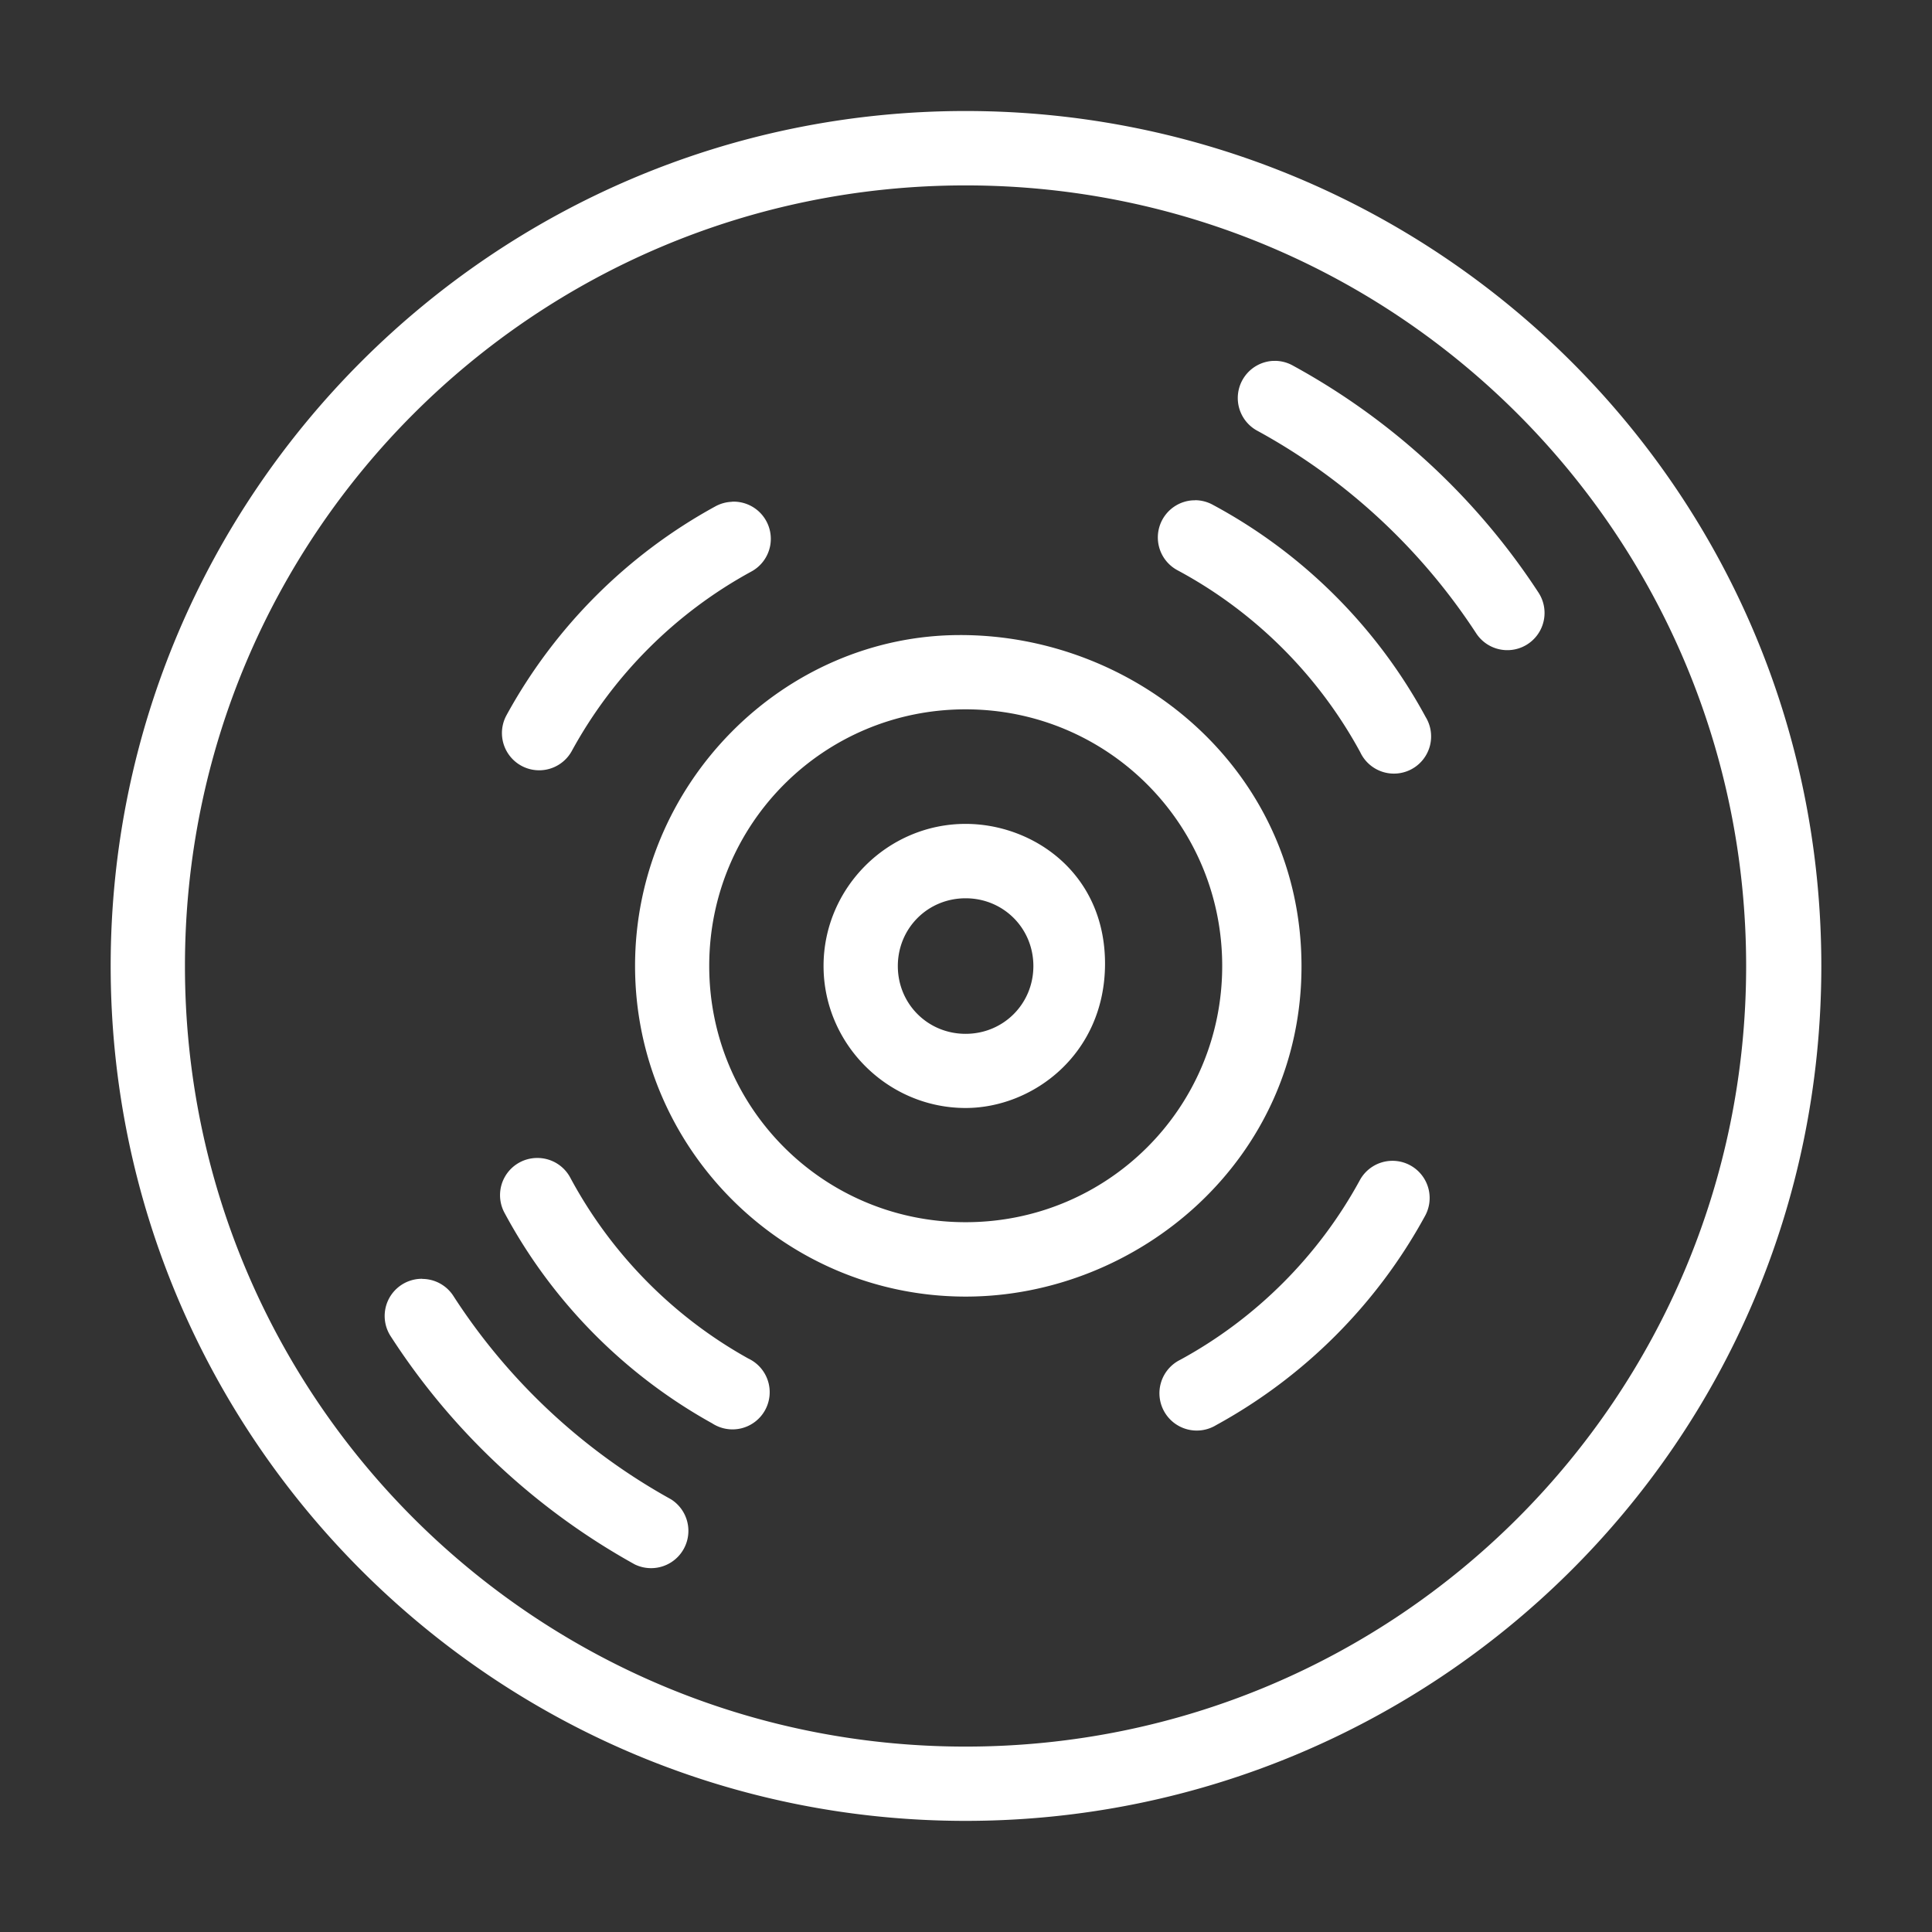 <?xml version="1.0" encoding="UTF-8" standalone="no"?>
<!-- Created with Inkscape (http://www.inkscape.org/) -->

<svg
   xmlns:dc="http://purl.org/dc/elements/1.1/"
   xmlns:cc="http://creativecommons.org/ns#"
   xmlns:rdf="http://www.w3.org/1999/02/22-rdf-syntax-ns#"
   xmlns:svg="http://www.w3.org/2000/svg"
   xmlns="http://www.w3.org/2000/svg"
   xmlns:sodipodi="http://sodipodi.sourceforge.net/DTD/sodipodi-0.dtd"
   xmlns:inkscape="http://www.inkscape.org/namespaces/inkscape"
   width="48pt"
   height="48pt"
   viewBox="0 0 16.933 16.933"
   version="1.1"
   id="svg979"
   inkscape:version="0.92.4 (5da689c313, 2019-01-14)"
   sodipodi:docname="19 - Blueray Disc.svg"
   inkscape:export-filename="E:\TR Design Studio Creative\Project Design\TR Creative Design\Icon Design\Project Hiring\Icon Icons\004 - Cinema\Send\01 - Line\8 - Camcorder.png"
   inkscape:export-xdpi="768"
   inkscape:export-ydpi="768">
  <rect x="0" y="0" width="16.933" height="16.933" fill="#333333" stroke="none"/>
  <defs
     id="defs973" />
  <sodipodi:namedview
     id="base"
     pagecolor="#ffffff"
     bordercolor="#666666"
     borderopacity="1.0"
     inkscape:pageopacity="0.0"
     inkscape:pageshadow="2"
     inkscape:zoom="8.078125"
     inkscape:cx="32"
     inkscape:cy="32"
     inkscape:document-units="pt"
     inkscape:current-layer="layer1"
     showgrid="false"
     units="pt"
     inkscape:window-width="1366"
     inkscape:window-height="716"
     inkscape:window-x="-8"
     inkscape:window-y="-8"
     inkscape:window-maximized="1"
     inkscape:snap-bbox="true"
     inkscape:bbox-nodes="true"
     inkscape:snap-nodes="false"
     showguides="false">
    <inkscape:grid
       type="xygrid"
       id="grid1526" />
    <sodipodi:guide
       position="0.97,15.963"
       orientation="56.667,0"
       id="guide1528"
       inkscape:locked="false" />
    <sodipodi:guide
       position="0.97,0.97"
       orientation="0,56.667"
       id="guide1530"
       inkscape:locked="false" />
    <sodipodi:guide
       position="15.963,0.97"
       orientation="-56.667,0"
       id="guide1532"
       inkscape:locked="false" />
    <sodipodi:guide
       position="15.963,15.963"
       orientation="0,-56.667"
       id="guide1534"
       inkscape:locked="false" />
  </sodipodi:namedview>
  <g
     inkscape:label="Layer 1"
     inkscape:groupmode="layer"
     id="layer1"
     transform="translate(0,-280.067)">
    <path
       d="m 8.463,281.04 c -4.134,0 -7.493,3.359 -7.493,7.493 -1.24e-6,4.134 3.359,7.493 7.493,7.493 4.086,0 7.5,-3.289 7.5,-7.493 -6.52e-4,-4.204 -3.414,-7.493 -7.5,-7.493 z m 0,0.652 c 3.782,0 6.841,3.06 6.841,6.842 0,3.782 -3.059,6.841 -6.841,6.841 -3.782,0 -6.842,-3.059 -6.842,-6.841 6.2e-6,-3.782 3.06,-6.842 6.842,-6.842 z m 2.716,1.538 a 0.326,0.326 0 0 0 -0.032,6.6e-4 0.326,0.326 0 0 0 -0.123,0.614 c 0.775,0.424 1.433,1.036 1.914,1.773 a 0.326,0.326 0 1 0 0.546,-0.357 c -0.54,-0.827 -1.278,-1.511 -2.148,-1.987 a 0.326,0.326 0 0 0 -0.157,-0.044 z m -0.705,1.222 a 0.326,0.326 0 0 0 -0.031,10e-4 0.326,0.326 0 0 0 -0.121,0.613 c 0.676,0.363 1.234,0.92 1.6,1.594 a 0.326,0.326 0 1 0 0.573,-0.309 c -0.426,-0.787 -1.075,-1.435 -1.864,-1.859 a 0.326,0.326 0 0 0 -0.157,-0.041 z m -4.058,0.013 a 0.326,0.326 0 0 0 -0.146,0.04 c -0.772,0.422 -1.409,1.059 -1.831,1.831 a 0.326,0.326 0 1 0 0.573,0.312 c 0.362,-0.662 0.907,-1.208 1.57,-1.57 a 0.326,0.326 0 0 0 -0.166,-0.614 z m 2,1.168 c -1.55,0 -2.85,1.303 -2.85,2.9 -6.1e-6,1.597 1.301,2.898 2.898,2.898 1.506,0 2.945,-1.193 2.943,-2.899 -0.003,-1.706 -1.44,-2.899 -2.99,-2.899 z m 0.047,0.651 c 1.245,0 2.249,1.004 2.249,2.249 6e-6,1.245 -1.004,2.246 -2.249,2.246 -1.245,0 -2.247,-1.001 -2.247,-2.246 3.6e-6,-1.245 1.002,-2.249 2.247,-2.249 z m 0,1.004 c -0.684,0 -1.245,0.562 -1.245,1.245 -7.2e-6,0.684 0.562,1.245 1.245,1.245 0.592,0 1.222,-0.474 1.222,-1.266 -6.516e-4,-0.793 -0.631,-1.224 -1.222,-1.224 z m 0,0.652 c 0.331,0 0.594,0.262 0.594,0.594 4e-6,0.331 -0.262,0.594 -0.594,0.594 -0.331,0 -0.594,-0.262 -0.594,-0.594 3.5e-6,-0.331 0.262,-0.594 0.594,-0.594 z m -3.755,2.276 a 0.326,0.326 0 0 0 -0.284,0.485 c 0.417,0.775 1.05,1.415 1.818,1.841 a 0.326,0.326 0 1 0 0.317,-0.568 c -0.659,-0.366 -1.202,-0.918 -1.559,-1.582 a 0.326,0.326 0 0 0 -0.291,-0.176 z m 7.49,0.025 a 0.326,0.326 0 0 0 -0.282,0.174 c -0.361,0.661 -0.908,1.208 -1.57,1.569 a 0.327,0.327 0 1 0 0.312,0.574 c 0.771,-0.422 1.407,-1.057 1.829,-1.829 a 0.326,0.326 0 0 0 -0.29,-0.488 z m -8.497,1.034 a 0.326,0.326 0 0 0 -0.274,0.508 c 0.536,0.829 1.27,1.515 2.136,1.995 a 0.327,0.327 0 0 0 0.317,-0.571 c -0.772,-0.427 -1.427,-1.04 -1.904,-1.778 a 0.326,0.326 0 0 0 -0.274,-0.153 z"
       style="color:#000000;font-style:normal;font-variant:normal;font-weight:normal;font-stretch:normal;font-size:medium;line-height:normal;font-family:sans-serif;font-variant-ligatures:normal;font-variant-position:normal;font-variant-caps:normal;font-variant-numeric:normal;font-variant-alternates:normal;font-feature-settings:normal;text-indent:0;text-align:start;text-decoration:none;text-decoration-line:none;text-decoration-style:solid;text-decoration-color:#000000;letter-spacing:normal;word-spacing:normal;text-transform:none;writing-mode:lr-tb;direction:ltr;text-orientation:mixed;dominant-baseline:auto;baseline-shift:baseline;text-anchor:start;white-space:normal;shape-padding:0;clip-rule:nonzero;display:inline;overflow:visible;visibility:visible;isolation:auto;mix-blend-mode:normal;color-interpolation:sRGB;color-interpolation-filters:linearRGB;solid-color:#000000;solid-opacity:1;vector-effect:none;fill:white;fill-opacity:1;fill-rule:nonzero;stroke:none;stroke-width:0.529;stroke-linecap:round;stroke-linejoin:round;stroke-miterlimit:4;stroke-dasharray:none;stroke-dashoffset:0;stroke-opacity:1;color-rendering:auto;image-rendering:auto;shape-rendering:auto;text-rendering:auto;enable-background:accumulate"
       id="path988"
       inkscape:connector-curvature="0" />
  </g>
</svg>
